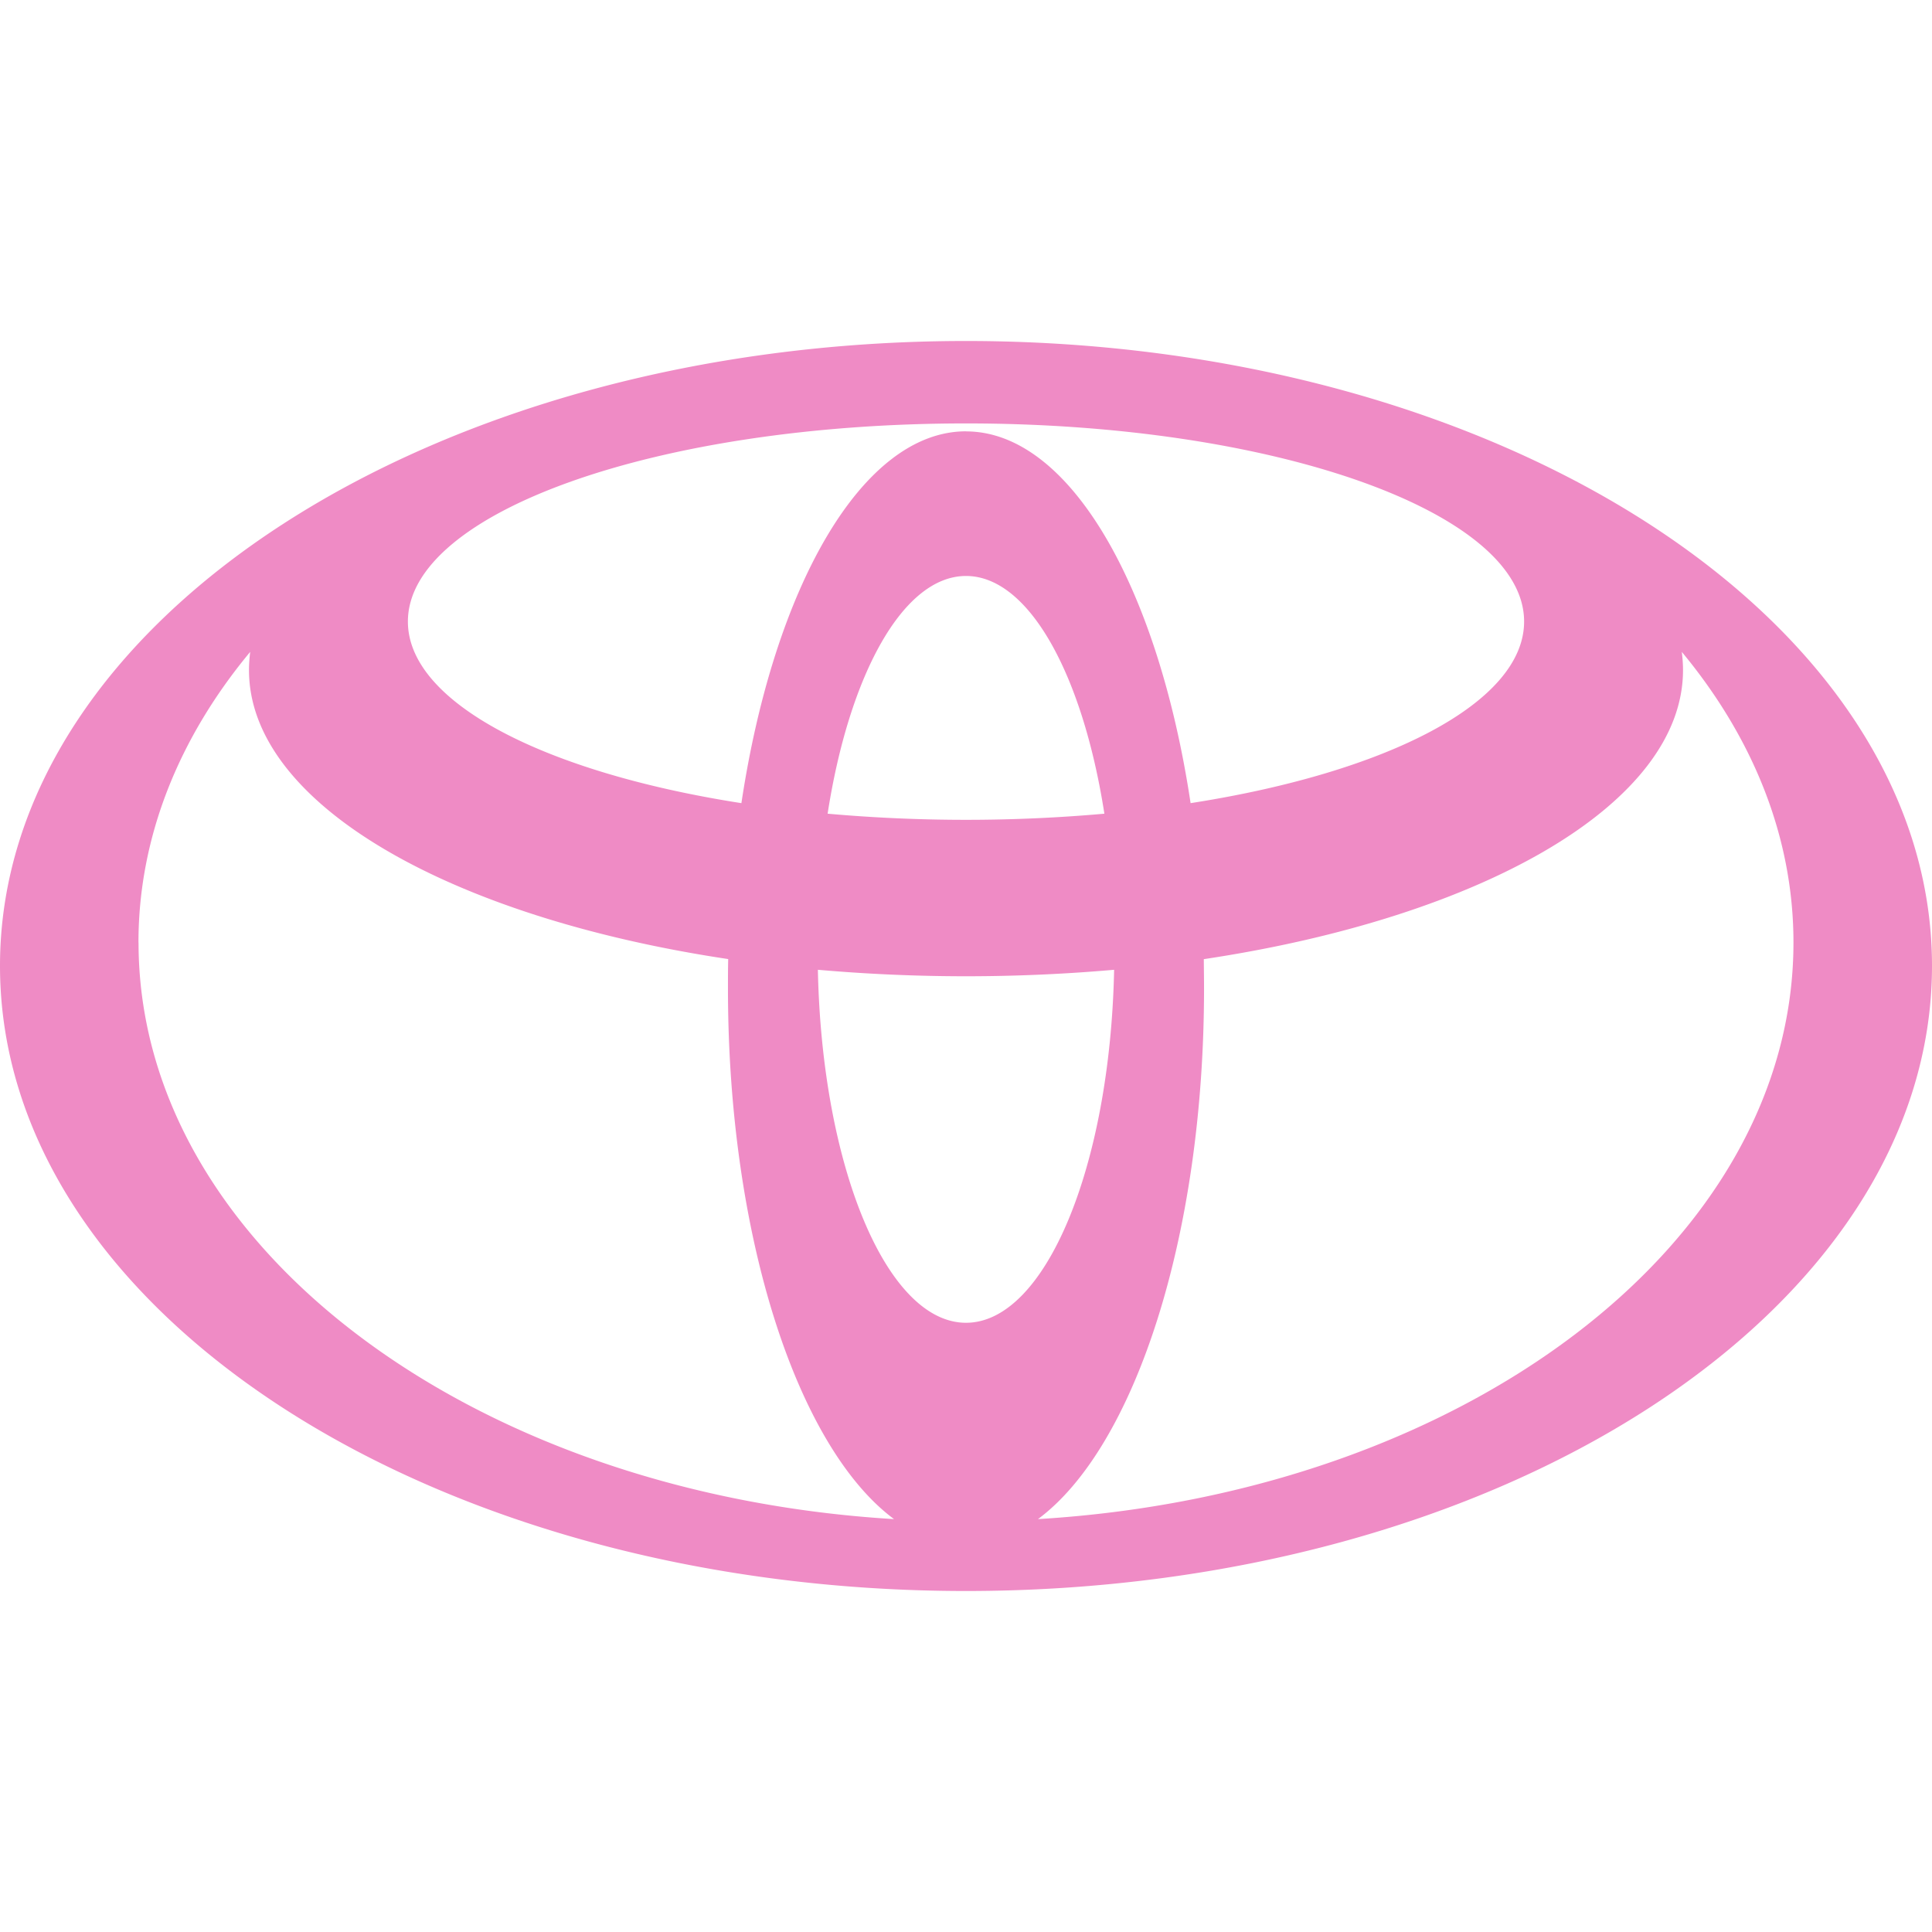 <!DOCTYPE svg PUBLIC "-//W3C//DTD SVG 1.1//EN" "http://www.w3.org/Graphics/SVG/1.1/DTD/svg11.dtd">
<!-- Uploaded to: SVG Repo, www.svgrepo.com, Transformed by: SVG Repo Mixer Tools -->
<svg fill="#ef8bc5" width="800px" height="800px" viewBox="0 0 24 24" role="img" xmlns="http://www.w3.org/2000/svg">
<g id="SVGRepo_bgCarrier" stroke-width="0"/>
<g id="SVGRepo_tracerCarrier" stroke-linecap="round" stroke-linejoin="round"/>
<g id="SVGRepo_iconCarrier">
<title>Toyota icon</title>
<path d="M12 4.236c-6.627 0-12 3.476-12 7.762 0 4.289 5.373 7.766 12 7.766s12-3.476 12-7.766-5.373-7.762-12-7.762zm0 12.196c-.986 0-1.79-1.942-1.84-4.385a21.093 21.093 0 0 0 3.68 0c-.05 2.442-.854 4.385-1.84 4.385zm-1.719-6.324c.268-1.727.937-2.953 1.719-2.953s1.45 1.226 1.719 2.953a19.436 19.436 0 0 1-3.438 0zM12 5.358c-1.287 0-2.385 1.928-2.79 4.619-2.44-.38-4.143-1.248-4.143-2.256 0-1.36 3.104-2.461 6.933-2.461 3.83 0 6.933 1.102 6.933 2.461 0 1.008-1.703 1.876-4.143 2.256-.405-2.69-1.503-4.618-2.79-4.618zm-10.28 6.35c0-1.315.507-2.55 1.388-3.61-.009.074-.015.15-.015.226 0 1.657 2.485 3.07 5.953 3.59-.003.12-.003.242-.003.364 0 3.09.866 5.705 2.063 6.593-5.26-.317-9.385-3.403-9.385-7.163zm11.174 7.163c1.197-.888 2.063-3.504 2.063-6.593 0-.123-.002-.243-.003-.363 3.466-.52 5.953-1.932 5.953-3.591 0-.076-.006-.152-.015-.226.881 1.063 1.387 2.295 1.387 3.61 0 3.76-4.125 6.846-9.385 7.163zm0 0Z"/>
</g>
</svg>